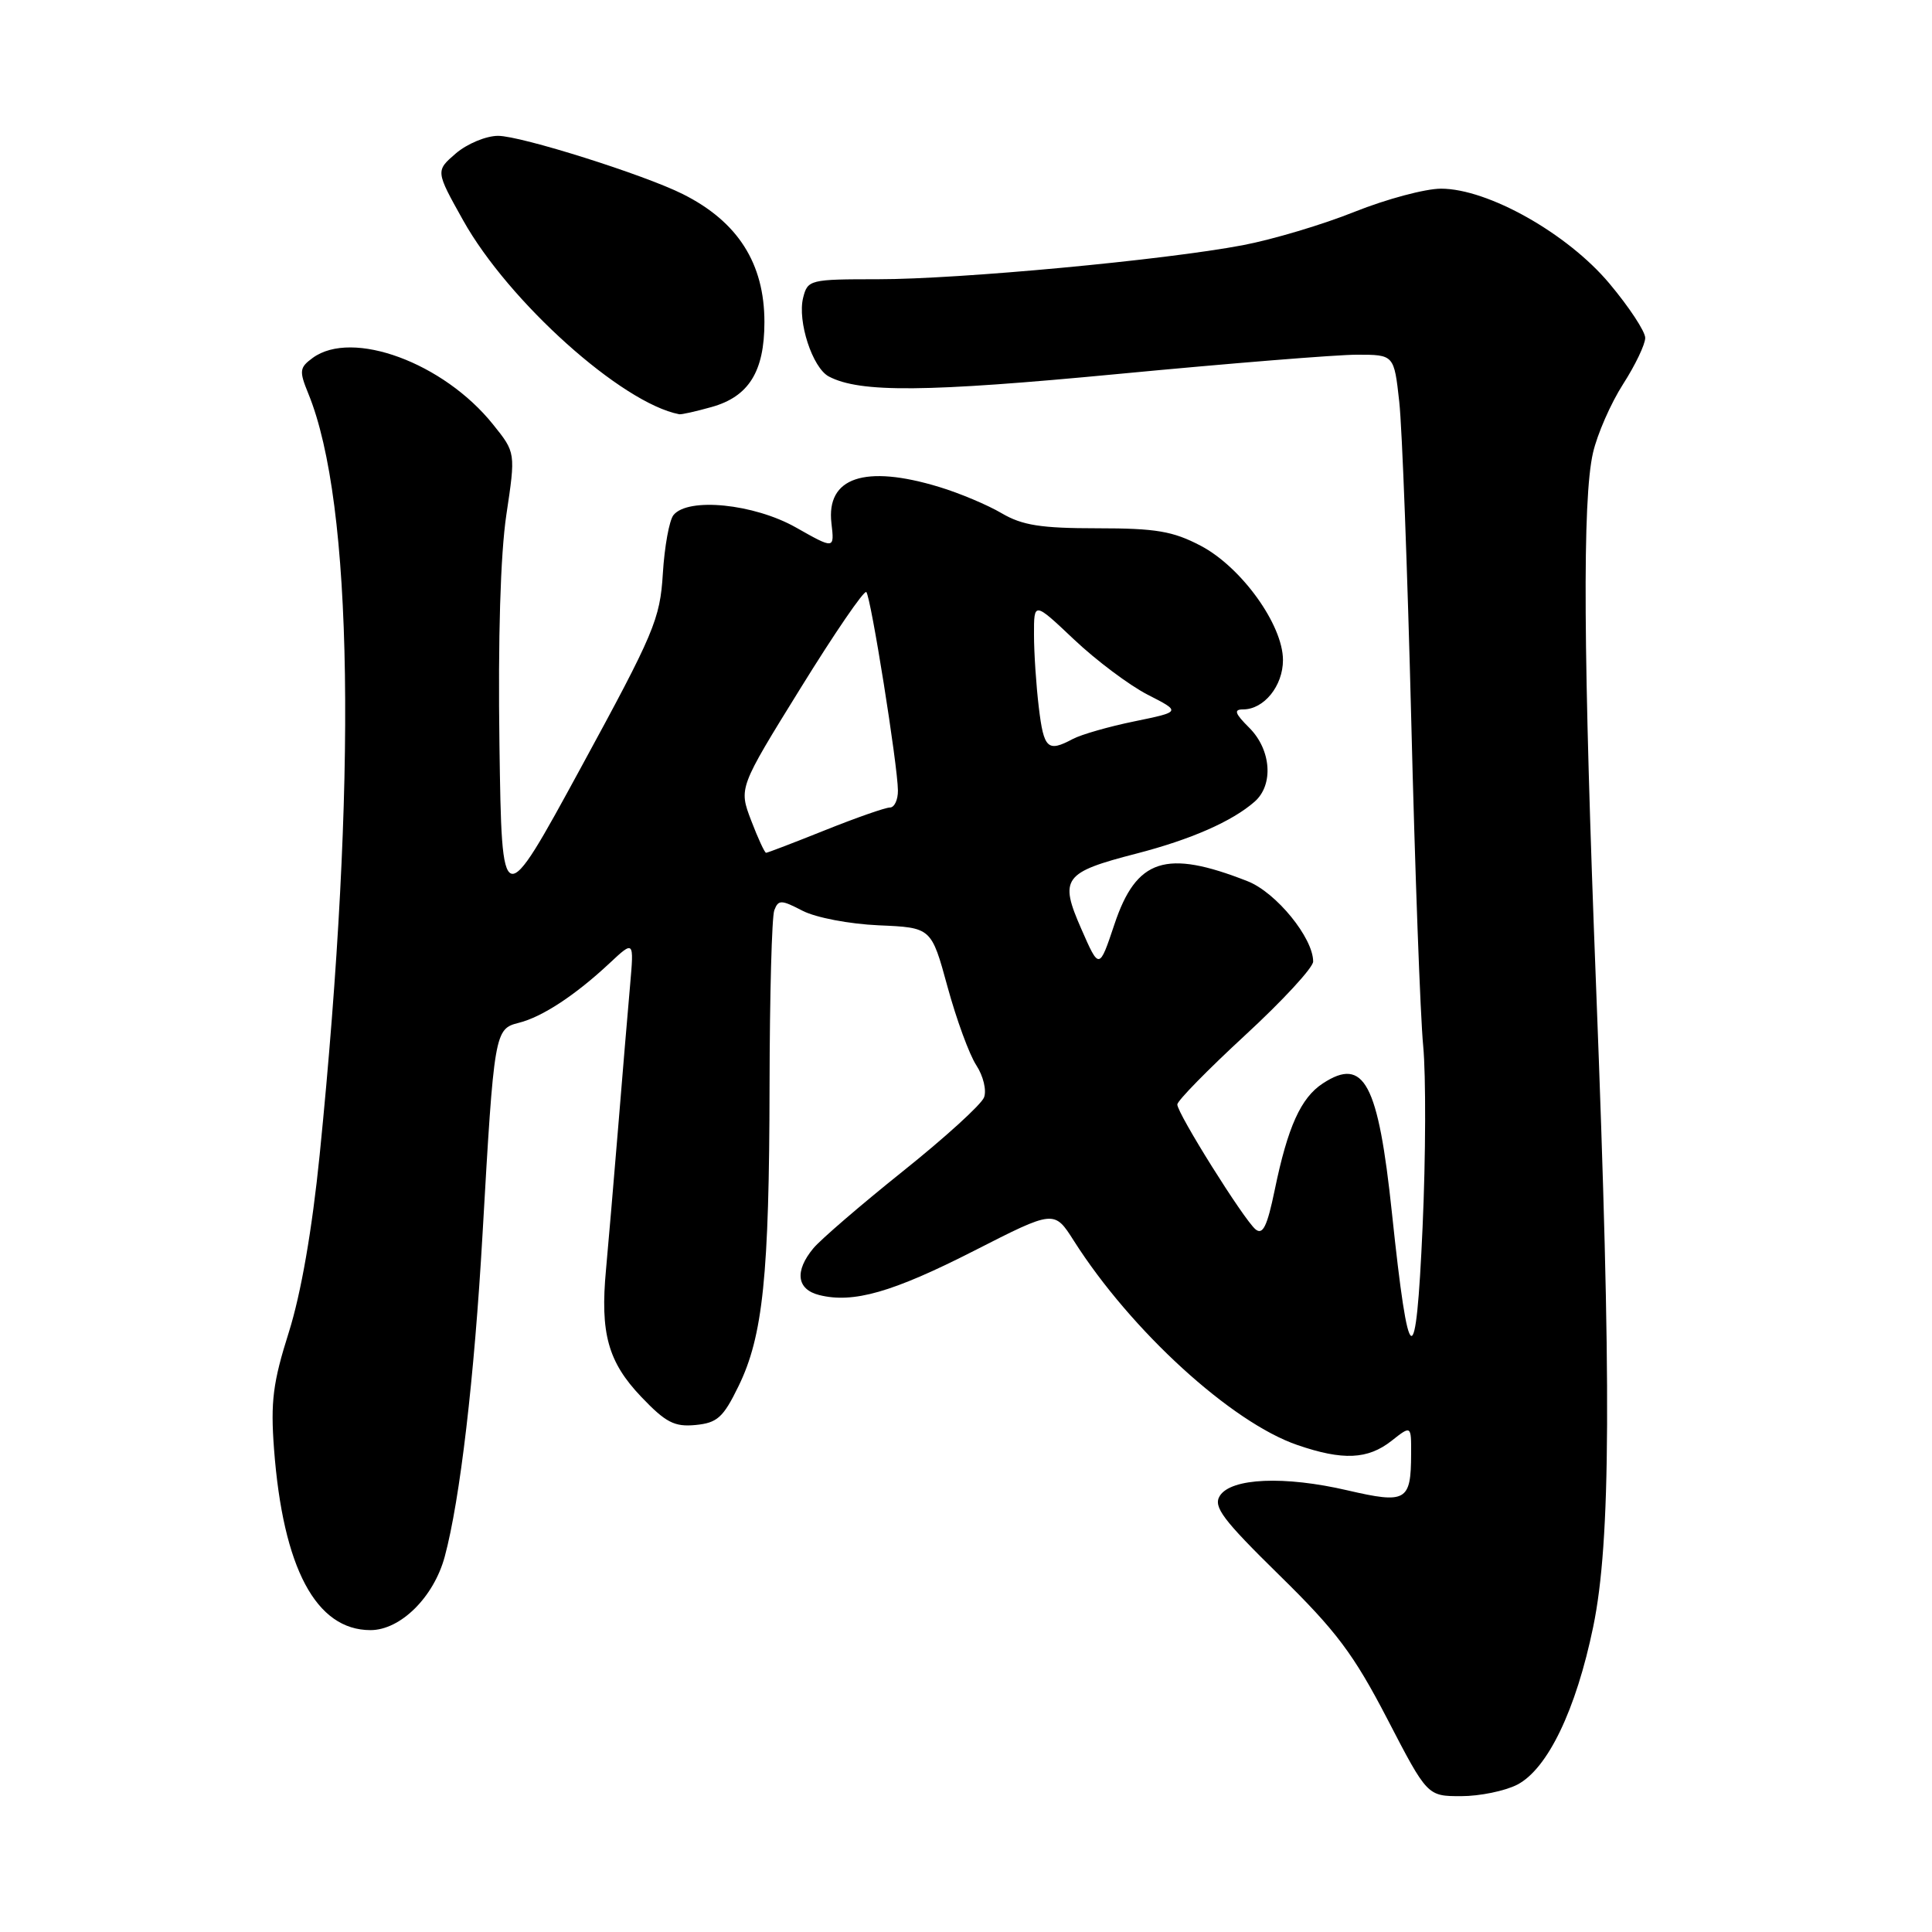<?xml version="1.0" encoding="UTF-8" standalone="no"?>
<!DOCTYPE svg PUBLIC "-//W3C//DTD SVG 1.1//EN" "http://www.w3.org/Graphics/SVG/1.1/DTD/svg11.dtd" >
<svg xmlns="http://www.w3.org/2000/svg" xmlns:xlink="http://www.w3.org/1999/xlink" version="1.1" viewBox="0 0 256 256">
 <g >
 <path fill="currentColor"
d=" M 201.04 236.48 C 205.07 234.39 208.83 226.58 211.11 215.55 C 213.45 204.21 213.54 183.64 211.50 131.00 C 209.78 86.77 209.66 66.18 211.08 60.00 C 211.65 57.52 213.44 53.44 215.06 50.91 C 216.68 48.39 218.00 45.63 218.00 44.77 C 218.00 43.92 215.86 40.67 213.25 37.56 C 207.69 30.93 197.15 25.00 190.94 25.00 C 188.86 25.00 183.71 26.38 179.50 28.06 C 175.30 29.75 168.63 31.74 164.68 32.49 C 154.24 34.47 127.13 37.00 116.34 37.00 C 107.31 37.00 107.02 37.07 106.42 39.45 C 105.64 42.57 107.66 48.75 109.83 49.89 C 113.96 52.06 122.72 51.98 148.19 49.55 C 162.87 48.15 177.09 47.00 179.80 47.00 C 184.72 47.00 184.72 47.00 185.41 53.25 C 185.79 56.69 186.50 75.70 187.00 95.50 C 187.49 115.30 188.20 134.69 188.58 138.59 C 188.95 142.49 188.92 153.29 188.50 162.59 C 187.62 182.34 186.67 181.90 184.44 160.74 C 182.62 143.49 180.75 139.97 175.28 143.56 C 172.37 145.46 170.63 149.31 168.90 157.71 C 167.91 162.49 167.33 163.69 166.36 162.89 C 164.80 161.59 156.00 147.54 156.00 146.35 C 156.00 145.86 160.05 141.73 165.00 137.16 C 169.95 132.60 174.00 128.21 174.00 127.41 C 174.00 124.27 169.10 118.26 165.32 116.77 C 154.47 112.50 150.57 113.77 147.66 122.50 C 145.65 128.50 145.65 128.50 143.28 123.09 C 140.33 116.38 140.90 115.60 150.60 113.10 C 157.79 111.24 163.27 108.84 166.25 106.22 C 168.78 104.00 168.45 99.36 165.55 96.45 C 163.62 94.53 163.44 94.00 164.72 94.00 C 167.48 94.00 170.00 90.89 170.00 87.46 C 170.00 82.79 164.48 75.13 159.09 72.31 C 155.41 70.38 153.16 70.00 145.40 70.00 C 137.92 70.00 135.46 69.61 132.73 68.01 C 130.87 66.91 127.14 65.34 124.43 64.52 C 114.58 61.53 109.46 63.26 110.17 69.33 C 110.57 72.78 110.57 72.78 105.46 69.89 C 99.90 66.75 91.16 65.87 89.24 68.25 C 88.68 68.94 88.05 72.43 87.83 76.00 C 87.46 82.05 86.70 83.85 76.97 101.72 C 66.50 120.95 66.50 120.95 66.18 98.72 C 65.98 84.57 66.31 73.50 67.09 68.24 C 68.33 59.97 68.33 59.97 65.33 56.24 C 58.78 48.06 46.67 43.60 41.44 47.42 C 39.68 48.71 39.62 49.14 40.86 52.17 C 46.80 66.70 47.34 103.32 42.36 153.00 C 41.35 162.99 39.90 171.34 38.28 176.50 C 36.16 183.19 35.84 185.73 36.31 192.00 C 37.50 207.78 41.87 216.00 49.09 216.00 C 53.07 216.00 57.48 211.63 58.93 206.26 C 60.96 198.73 62.85 182.60 63.94 163.50 C 65.47 136.74 65.54 136.33 68.74 135.53 C 71.85 134.75 76.22 131.88 80.76 127.64 C 84.01 124.60 84.01 124.60 83.49 130.55 C 83.20 133.82 82.48 142.35 81.90 149.50 C 81.31 156.65 80.59 165.07 80.30 168.22 C 79.51 176.65 80.56 180.46 84.96 185.08 C 88.21 188.49 89.36 189.09 92.16 188.82 C 95.04 188.54 95.83 187.84 97.85 183.69 C 101.10 177.06 101.93 169.02 101.97 143.83 C 101.99 131.91 102.27 121.46 102.60 120.61 C 103.14 119.20 103.51 119.21 106.34 120.68 C 108.10 121.59 112.55 122.44 116.45 122.61 C 123.41 122.91 123.41 122.91 125.55 130.75 C 126.73 135.07 128.44 139.75 129.37 141.16 C 130.29 142.57 130.75 144.48 130.39 145.41 C 130.04 146.35 125.19 150.76 119.62 155.21 C 114.05 159.67 108.72 164.26 107.77 165.41 C 105.26 168.44 105.57 170.85 108.55 171.60 C 113.05 172.73 118.25 171.25 129.10 165.72 C 139.69 160.32 139.69 160.32 142.29 164.41 C 149.86 176.32 163.18 188.49 171.93 191.48 C 177.93 193.54 181.23 193.39 184.37 190.93 C 187.00 188.85 187.00 188.85 186.98 192.68 C 186.96 198.92 186.33 199.28 178.55 197.48 C 170.18 195.53 163.12 195.84 161.63 198.21 C 160.73 199.65 162.00 201.34 169.53 208.73 C 177.07 216.12 179.35 219.16 183.82 227.76 C 189.13 238.00 189.13 238.00 193.62 238.00 C 196.08 238.00 199.42 237.31 201.04 236.48 Z  M 94.26 53.94 C 99.21 52.57 101.29 49.24 101.29 42.68 C 101.29 34.90 97.77 29.38 90.50 25.73 C 85.37 23.15 69.03 18.00 66.00 18.00 C 64.41 18.00 61.90 19.05 60.41 20.32 C 57.71 22.65 57.71 22.65 61.37 29.20 C 67.39 39.97 82.38 53.42 90.00 54.89 C 90.28 54.95 92.19 54.52 94.26 53.94 Z  M 99.53 108.71 C 97.89 104.41 97.89 104.41 106.08 91.18 C 110.58 83.90 114.50 78.17 114.79 78.45 C 115.39 79.05 118.96 101.44 118.98 104.75 C 118.99 105.99 118.51 107.00 117.92 107.00 C 117.32 107.00 113.46 108.35 109.34 110.00 C 105.22 111.65 101.70 113.00 101.51 113.00 C 101.32 113.00 100.43 111.07 99.53 108.71 Z  M 137.65 93.75 C 137.30 90.86 137.01 86.52 137.01 84.10 C 137.00 79.71 137.00 79.71 142.32 84.74 C 145.25 87.51 149.64 90.80 152.07 92.05 C 156.50 94.31 156.50 94.31 150.33 95.58 C 146.94 96.27 143.26 97.33 142.15 97.92 C 138.82 99.70 138.31 99.23 137.65 93.75 Z "/>
</g>
</svg>